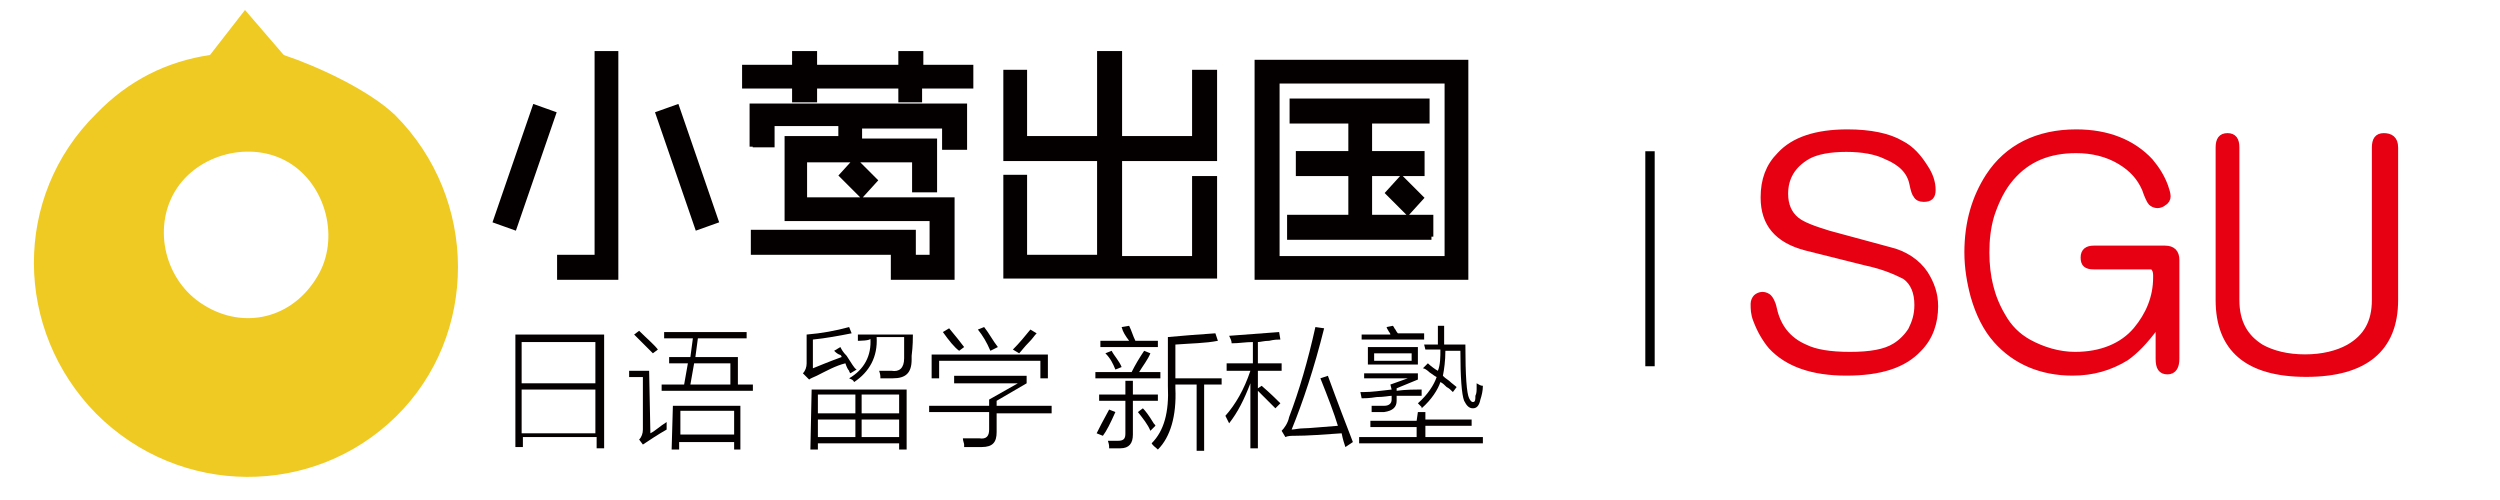 <?xml version="1.0" encoding="utf-8"?>
<!-- Generator: Adobe Illustrator 22.0.0, SVG Export Plug-In . SVG Version: 6.00 Build 0)  -->
<svg version="1.1" id="图层_1" xmlns="http://www.w3.org/2000/svg" xmlns:xlink="http://www.w3.org/1999/xlink" x="0px" y="0px"
	 viewBox="0 0 200 40" style="enable-background:new 0 0 200 40;" xml:space="preserve">
<style type="text/css">
	.st0{fill:#040000;stroke:#040000;stroke-width:0.5;}
	.st1{fill:#040000;}
	.st2{fill:#EFCA23;}
	.st3{fill:none;stroke:#000000;stroke-width:0.75;stroke-miterlimit:10;}
	.st4{fill:#E60012;stroke:#E60012;stroke-width:0.5;stroke-miterlimit:10;}
</style>
<g id="Page-1">
	<g id="Artboard-Copy-11" transform="translate(-195, -11)">
		<g id="n-logo" transform="translate(195, 11)">
			<g id="Group" transform="translate(37.117, 3.234)">
				<path id="Shape" class="st0" d="M7.1,5.9l-3.1,9l-1.4-0.5l3.1-9L7.1,5.9z M12.1,1.1v17.8H7.7v-1.5h3V1.1H12.1z M17,5.4l3.1,9
					l-1.4,0.5l-3.1-9L17,5.4z"/>
				<path id="Shape_1_" class="st0" d="M40.4,3.6h-4v1.1H35V3.6H28v1.1h-1.5V3.6h-4V2.2h4V1.1H28v1.1H35V1.1h1.5v1.1h4V3.6z
					 M23.1,8.5V5.3H40v3.2h-1.5V6.8h-6.9v1.3h6v3.8h-1.5V9.5h-8.9v3.3H39v6.1h-4.6v-1.5h3.1v-3.2H25.9V7.9h4.3V6.6h-5.6v1.7h-1.5
					V8.5z M35.9,16.9H23.2v-1.5h12.7V16.9z M31.8,12.3l-1.5-1.5l1-1.1l1.5,1.5L31.8,12.3z"/>
				<polygon id="Shape_2_" class="st0" points="60,11 60,18.8 43.4,18.8 43.4,11 44.8,11 44.8,17.4 50.9,17.4 50.9,9.4 43.4,9.4 
					43.4,2.6 44.8,2.6 44.8,7.9 50.9,7.9 50.9,1.1 52.4,1.1 52.4,7.9 58.5,7.9 58.5,2.6 60,2.6 60,9.4 52.4,9.4 52.4,17.5 
					58.5,17.5 58.5,11.1 60,11.1 				"/>
				<path id="Shape_3_" class="st0" d="M80.1,1.8v17.1H63.5V1.8C63.5,1.8,80.1,1.8,80.1,1.8z M65,3.2v14.3h13.7V3.2H65z M77.4,15.7
					H66.1v-1.5H71v-3.6h-4.2V9.1H71V6.4h-4.7V4.9h10.7v1.5h-4.6v2.7h4.2v1.5h-4.2v3.6h4.9V15.7z M75.5,13.7l-1.5-1.5l1-1.1l1.5,1.5
					L75.5,13.7z"/>
			</g>
			<g id="Group_1_" transform="translate(38.731, 25.064)">
				<path id="Shape_4_" class="st1" d="M2.5,1.7h7.1v9.1H9V9.9H3.1v0.8H2.5L2.5,1.7z M3,2.3v3.3h5.9V2.3H3z M3,6.1v3.5h5.9V6.1H3z"
					/>
				<path id="Shape_5_" class="st1" d="M13.3,9.6c0.4-0.2,0.8-0.6,1.3-0.9c0,0.1,0,0.2,0,0.3s0,0.2,0,0.3c-0.7,0.4-1.3,0.8-1.9,1.2
					l-0.3-0.4c0.2-0.2,0.3-0.5,0.3-0.8V5.1h-1.1V4.6h1.6L13.3,9.6z M13.5,3.2c-0.5-0.5-1-1-1.5-1.5l0.4-0.3c0.6,0.6,1.2,1.1,1.5,1.5
					L13.5,3.2z M14.4,2V1.5H21V2h-3.9l-0.2,1.5h3.4v2.2h1.2v0.5h-7.3V5.7h1.8L16.3,4h-1.5V3.5h1.7L16.7,2H14.4z M15.1,7.4h5.4v3.5
					H20v-0.6h-4.4v0.6H15L15.1,7.4z M15.7,7.8v1.9H20V7.8H15.7z M19.7,4h-2.9l-0.3,1.7h3.2V4z"/>
				<path id="Shape_6_" class="st1" d="M28,3l0.5-0.3c0.1,0.2,0.2,0.4,0.5,0.7c0.4,0.6,0.6,1,0.8,1.1l-0.5,0.3c0,0-0.1-0.1-0.1-0.2
					c-0.1-0.1-0.2-0.3-0.3-0.6c-0.8,0.2-1.5,0.6-2.3,1c-0.2,0.1-0.5,0.2-0.6,0.3l-0.5-0.5c0.2-0.2,0.3-0.5,0.3-0.8V1.7
					c1.2-0.1,2.3-0.3,3.4-0.6l0.2,0.5c-1,0.2-2.1,0.4-3.1,0.5v2.3c0.5-0.2,1.2-0.5,2.3-0.9c0-0.1-0.1-0.2-0.2-0.2
					C28.2,3.2,28.1,3.1,28,3z M26.2,6.1h7.6v4.8h-0.6v-0.5h-6.5v0.5h-0.6L26.2,6.1L26.2,6.1z M26.7,6.5V8h3V6.5H26.7z M26.7,8.5v1.4
					h3V8.5H26.7z M29.9,2.2V1.7h4.4c0,0.3,0,0.9-0.1,1.7c0,0.2,0,0.3,0,0.3c0,1.1-0.5,1.5-1.5,1.5c-0.5,0-0.8,0-1,0
					c0-0.2,0-0.3-0.1-0.6c0.2,0,0.6,0,1,0c0.6,0.1,1-0.2,1-1c0-0.1,0-0.2,0-0.6c0-0.5,0-0.8,0-1.1h-2.2c0.1,1.6-0.6,2.8-1.8,3.6
					c-0.1-0.2-0.2-0.2-0.4-0.3c1.2-0.7,1.8-1.8,1.7-3.2C31,2.2,29.9,2.2,29.9,2.2z M33.2,6.5h-3V8h3V6.5z M30.2,8.5v1.4h3V8.5H30.2z
					"/>
				<path id="Shape_7_" class="st1" d="M40.4,6.9l2.3-1.3h-5.1V5h5.8v0.6L41,7v0.4h4.4V8H41v1.5c0,0.8-0.3,1.2-1.2,1.2
					c-0.4,0-0.9,0-1.4,0c0-0.1,0-0.1,0-0.2s-0.1-0.3-0.1-0.5c0.4,0,0.8,0,1.3,0c0.6,0.1,0.8-0.2,0.8-0.7V7.9h-4.8V7.4h4.8L40.4,6.9z
					 M35.9,3.3h9.2v1.9h-0.6V3.8h-8.1v1.4h-0.6V3.3z M36.7,1.5l0.5-0.3c0.5,0.6,0.9,1.1,1.2,1.5L38,3C37.6,2.7,37.2,2.2,36.7,1.5z
					 M39.5,1.3L40,1.1c0.4,0.5,0.7,1.1,1.1,1.6L40.5,3C40.2,2.3,39.9,1.8,39.5,1.3z M42.8,3.2l-0.5-0.3c0.5-0.5,1-1.1,1.4-1.6
					l0.5,0.3c-0.2,0.2-0.3,0.4-0.6,0.7C43.2,2.7,43,3,42.8,3.2z"/>
				<path id="Shape_8_" class="st1" d="M48.9,4.7h2.9c0.3-0.6,0.6-1.1,1-1.7l0.5,0.2c-0.2,0.5-0.6,1-0.9,1.5h1.7v0.5h-5.2V4.7z
					 M50,7.7l0.5,0.2c-0.4,0.9-0.7,1.5-1,1.9l-0.5-0.2C49.2,9.2,49.5,8.6,50,7.7z M51.3,5.4h0.6v1.1h2V7h-2v2.7c0,0.7-0.3,1.1-1,1.1
					c-0.2,0-0.6,0-0.9,0c0-0.2,0-0.3-0.1-0.6c0.2,0,0.6,0,0.8,0c0.5,0,0.6-0.2,0.6-0.6V7h-2.1V6.5h2.1V5.4z M51,1.1L51.6,1
					c0.2,0.4,0.3,0.8,0.5,1.2h1.8v0.5h-4.6V2.2h2.3C51.3,1.8,51.1,1.5,51,1.1z M49.7,3.2L50.2,3c0.2,0.4,0.6,0.8,0.8,1.3l-0.5,0.2
					C50.3,4,50.1,3.6,49.7,3.2z M53.3,9.4c-0.2-0.5-0.6-1-1-1.5l0.4-0.3c0.2,0.2,0.5,0.6,0.8,1.1c0.1,0.2,0.2,0.2,0.2,0.3L53.3,9.4z
					 M53.4,10.4c1-1,1.4-2.5,1.3-4.6V1.9c1.1-0.1,2.3-0.2,3.8-0.3l0.2,0.6c-1,0.2-2.1,0.2-3.4,0.3v2.7h3.7v0.5h-1.4V11H57V5.7h-1.7
					V6c0.1,2.2-0.4,3.9-1.4,4.9C53.7,10.7,53.5,10.6,53.4,10.4z"/>
				<path id="Shape_9_" class="st1" d="M59.6,4h1.9V2.3c-0.6,0-1.1,0.1-1.7,0.1c0-0.2-0.1-0.4-0.2-0.6c1.4-0.1,2.7-0.2,4-0.3
					l0.1,0.6c-0.2,0-0.5,0-0.9,0.1c-0.4,0-0.7,0.1-0.9,0.1V4h1.9v0.6h-1.9V6l0.3-0.2c0.7,0.6,1.2,1.1,1.5,1.4l-0.4,0.4
					c-0.5-0.5-1-1-1.4-1.4v4.6h-0.6V5.6c-0.5,1.3-1,2.3-1.7,3.2c-0.1-0.2-0.2-0.4-0.3-0.6c0.8-0.9,1.5-2.1,2-3.6h-1.9V4z M68.9,10.7
					c-0.1-0.3-0.2-0.6-0.3-1.1c-1.5,0.1-2.7,0.2-3.8,0.2c-0.2,0-0.5,0-0.7,0.1l-0.3-0.5c0.2-0.2,0.5-0.6,0.6-1.1
					c0.8-2.1,1.5-4.5,2.1-7.2l0.7,0.1c-0.8,3.2-1.7,5.9-2.6,8.1c0.2,0,0.6-0.1,1-0.1s1.3-0.1,2.7-0.2c-0.3-1-0.8-2.3-1.4-3.8
					l0.6-0.2c0.8,2.2,1.5,4,2,5.3L68.9,10.7z"/>
				<path id="Shape_10_" class="st1" d="M72.5,5.7l1.4-0.5h-3.5V4.8h4.3v0.5L73,6v0.2c0.7-0.1,1.4-0.1,2-0.1c0,0.2,0,0.3,0,0.5
					c-0.2,0-0.6,0-1,0c-0.5,0-0.8,0-1,0V7c0,0.5-0.3,0.8-1,0.9c-0.3,0-0.6,0-1,0c0-0.1,0-0.2,0-0.2S71,7.5,71,7.4c0.3,0,0.6,0,1,0
					c0.4,0,0.6-0.2,0.6-0.5V6.6c-0.2,0-0.6,0.1-1.2,0.1c-0.6,0.1-1,0.1-1.2,0.1l-0.1-0.5c0.1,0,0.2,0,0.3,0c0.6,0,1.3-0.1,2.2-0.2
					L72.5,5.7z M74.7,7.9h0.6v0.6h3.7v0.5h-3.7v0.9h4.6v0.5H70V9.9h4.6V9.1h-3.7V8.6h3.7L74.7,7.9L74.7,7.9z M72.2,1.1l0.5-0.1
					c0.1,0.1,0.1,0.2,0.2,0.3c0.1,0.2,0.2,0.3,0.2,0.3h2.1v0.5h-5V1.7h2.3c0-0.1-0.1-0.2-0.1-0.2C72.3,1.3,72.2,1.2,72.2,1.1z
					 M70.7,2.7h4v1.4h-4V2.7z M71.2,3.2v0.6h3V3.2H71.2z M75.2,2.5h1.1c0-0.2,0-0.7,0-1.5h0.5c0,0.4,0,0.9,0,1.5h1.7
					c0,2.5,0.1,3.9,0.3,4.3c0.1,0.2,0.2,0.3,0.3,0.3c0.2,0,0.2-0.2,0.2-0.5c0.1-0.2,0.1-0.4,0.1-0.7c0-0.1,0-0.2,0-0.3
					c0.2,0.1,0.3,0.2,0.5,0.2c0,0.4-0.1,0.8-0.2,1.1c-0.1,0.5-0.3,0.7-0.6,0.7S78.6,7.4,78.4,7c-0.2-0.5-0.3-1.9-0.3-4h-1.2
					c0,0.8-0.1,1.5-0.2,2c0.1,0.1,0.2,0.2,0.5,0.4c0.2,0.2,0.5,0.4,0.6,0.5l-0.3,0.4C77.3,6.1,77.2,6,77,5.9
					c-0.2-0.2-0.3-0.3-0.5-0.4c-0.2,0.6-0.7,1.4-1.5,2.1L75,7.5c-0.2-0.2-0.2-0.2-0.3-0.3c0.8-0.7,1.3-1.5,1.5-2.1
					C76,5,75.9,4.9,75.6,4.7c-0.2-0.2-0.4-0.3-0.5-0.3L75.5,4c0.2,0.2,0.6,0.5,0.8,0.6c0.2-0.5,0.2-1.1,0.2-1.7h-1.2L75.2,2.5z"/>
			</g>
			<path id="Shape_11_" class="st2" d="M22.7,4.4l-3.1-3.6l-2.8,3.6c-3.4,0.5-6.5,2-9.1,4.7c-6.7,6.6-6.6,17.3,0,24
				c6.7,6.7,17.4,6.7,24,0.2s6.6-17.4-0.1-24.1C29.5,7.2,25.4,5.3,22.7,4.4z M16.3,24.4c-3.1-1.9-4.1-6.1-2.3-9.1s6.1-4.1,9.1-2.3
				s4.1,6.1,2.3,9.1C23.4,25.5,19.5,26.4,16.3,24.4z"/>
		</g>
	</g>
</g>
<line class="st3" x1="132" y1="12.1" x2="132" y2="29.3"/>
<g>
	<path class="st4" d="M149.3,21l-4.8-1.2c-2.3-0.6-3.4-1.9-3.4-4c0-1.4,0.4-2.5,1.3-3.4c1.1-1.2,2.9-1.8,5.4-1.8
		c1.8,0,3.3,0.3,4.3,0.9c0.8,0.4,1.4,1.1,1.9,1.9c0.4,0.6,0.6,1.2,0.6,1.8c0,0.5-0.2,0.7-0.7,0.7c-0.3,0-0.5-0.1-0.6-0.3
		c-0.1-0.1-0.2-0.4-0.3-0.9c-0.2-1-0.9-1.7-2.1-2.2c-0.8-0.4-1.9-0.6-3.2-0.6c-1.3,0-2.4,0.2-3.1,0.6c-1.2,0.7-1.8,1.7-1.8,3
		c0,0.9,0.3,1.6,0.9,2.1c0.5,0.4,1.3,0.7,2.6,1.1l4.8,1.3c1.3,0.3,2.3,1,2.9,1.9c0.5,0.8,0.8,1.6,0.8,2.6c0,1.3-0.4,2.5-1.3,3.4
		c-1.2,1.3-3.1,1.9-5.8,1.9c-2.7,0-4.7-0.7-6-2.1c-0.5-0.6-0.9-1.3-1.2-2.1c-0.2-0.5-0.2-0.9-0.2-1.3c0-0.2,0.1-0.4,0.2-0.5
		c0.1-0.1,0.3-0.2,0.5-0.2c0.2,0,0.4,0.1,0.5,0.2c0.1,0.1,0.3,0.4,0.4,0.9c0.3,1.4,1.1,2.5,2.5,3.1c0.8,0.4,2,0.6,3.6,0.6
		s2.8-0.2,3.6-0.7c0.5-0.3,1-0.8,1.3-1.3c0.3-0.6,0.5-1.2,0.5-2c0-1-0.3-1.8-1-2.3C151.6,21.7,150.7,21.3,149.3,21z"/>
	<path class="st4" d="M172.4,26.2c-0.8,1.1-1.6,1.9-2.3,2.4c-1.3,0.8-2.7,1.2-4.3,1.2c-2.5,0-4.6-0.9-6.1-2.6
		c-0.8-0.9-1.4-2.1-1.8-3.5c-0.3-1.1-0.5-2.3-0.5-3.5c0-2.4,0.6-4.4,1.7-6.1c1.5-2.3,3.9-3.5,7-3.5c2.5,0,4.5,0.8,5.9,2.3
		c0.5,0.6,0.9,1.2,1.2,2c0.1,0.3,0.2,0.6,0.2,0.8c0,0.2-0.1,0.4-0.3,0.5c-0.1,0.1-0.3,0.2-0.5,0.2c-0.2,0-0.4-0.1-0.5-0.2
		c-0.1-0.1-0.3-0.5-0.5-1.1c-0.4-0.9-1-1.6-2-2.2c-1-0.6-2.2-0.9-3.5-0.9c-2.2,0-3.9,0.7-5.2,2.2c-0.7,0.8-1.2,1.8-1.6,3
		c-0.3,1-0.4,2-0.4,3c0,1.9,0.4,3.6,1.3,5.1c0.5,0.9,1.2,1.6,2.1,2.1c1.1,0.6,2.4,1,3.7,1c2.1,0,3.8-0.7,4.9-2
		c1-1.2,1.6-2.6,1.6-4.2V22c0-0.3-0.1-0.5-0.2-0.6c-0.1-0.1-0.2-0.1-0.2-0.1h-4.6c-0.6,0-0.8-0.2-0.8-0.7c0-0.5,0.3-0.7,0.8-0.7h5.7
		c0.6,0,0.9,0.3,0.9,0.9v7.9c0,0.6-0.2,1-0.7,1c-0.5,0-0.7-0.3-0.7-1V26.2z"/>
	<path class="st4" d="M191.6,11.8V24c0,3.9-2.4,5.9-7.1,5.9c-4.7,0-7-2-7-5.9V11.8c0-0.6,0.2-0.9,0.7-0.9s0.7,0.3,0.7,0.9V24
		c0,1.8,0.7,3,2,3.8c0.9,0.5,2.1,0.8,3.5,0.8c1.4,0,2.6-0.3,3.5-0.8c1.4-0.8,2.1-2,2.1-3.8V11.8c0-0.6,0.2-0.9,0.7-0.9
		S191.6,11.1,191.6,11.8z"/>
</g>
</svg>
